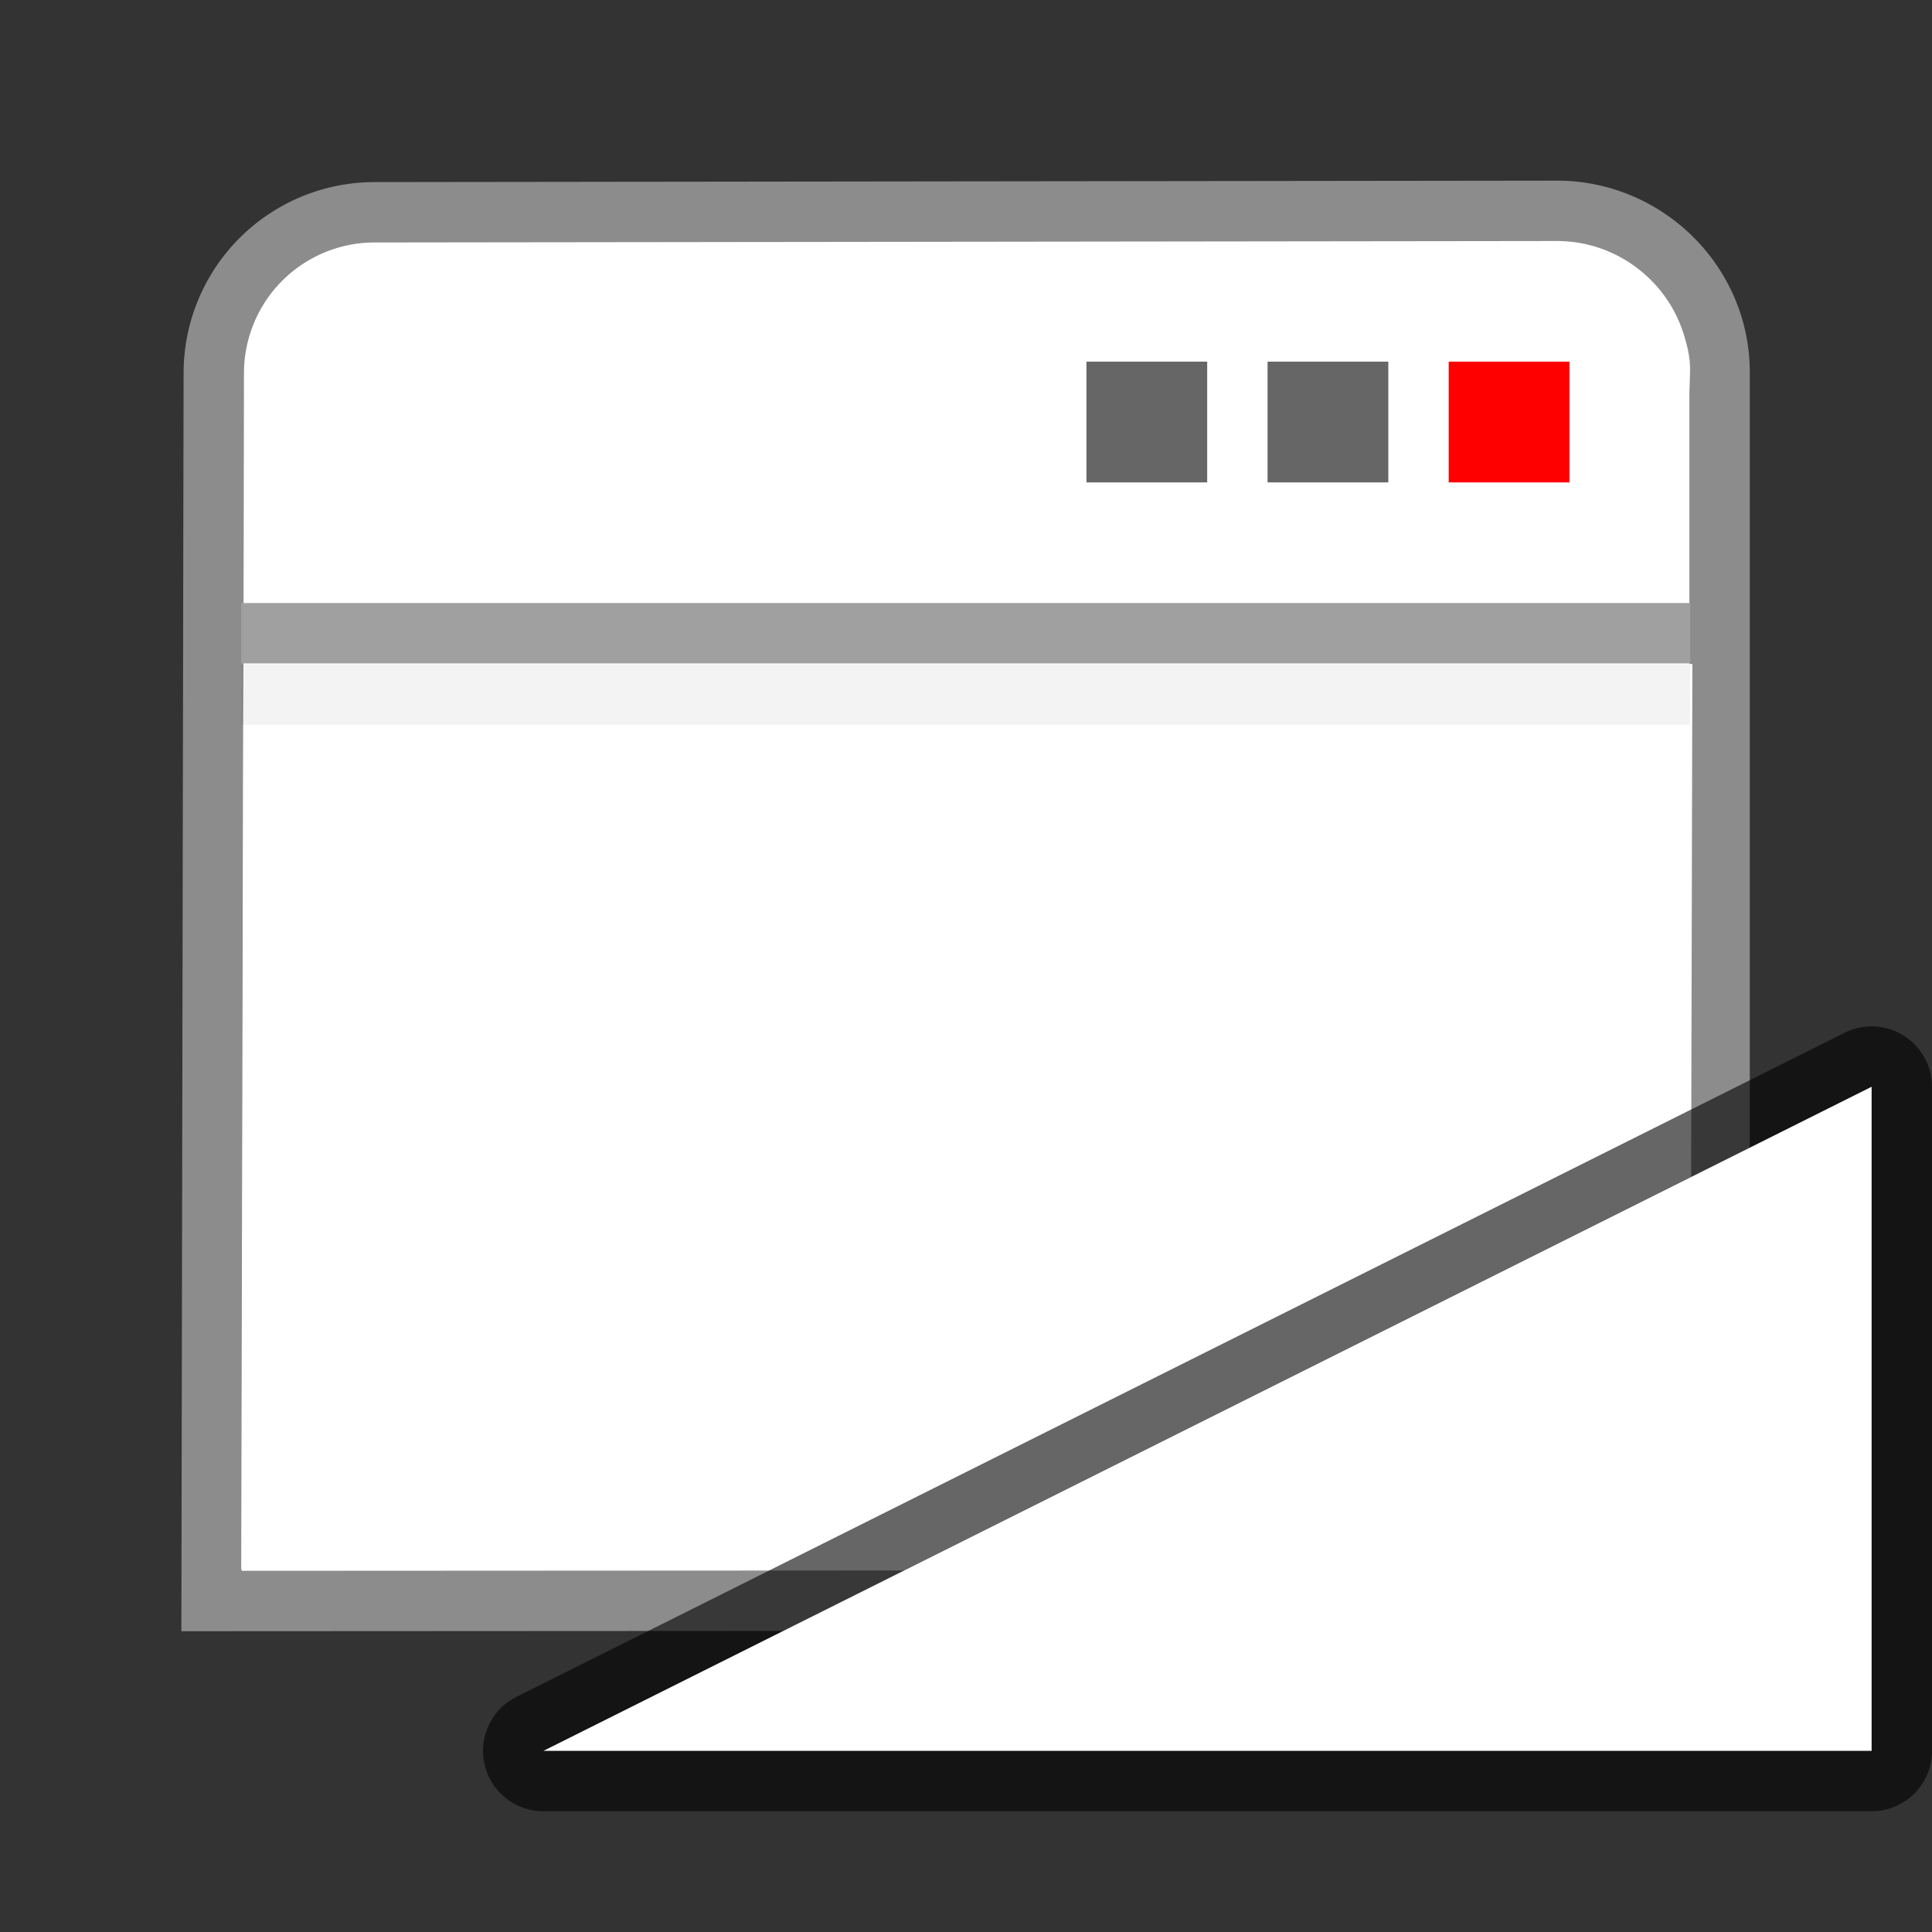 <svg xmlns="http://www.w3.org/2000/svg" height="32" width="32"><rect width="100%" height="100%" fill="#333333" stroke="none"/><path d="M6.207 3.516a2.664 2.664 0 00-2.666 2.667l-.036 20.335 24.977-.013V6.167c0-1.478-1.22-2.677-2.697-2.675z" fill="#fff" stroke="#8c8c8c"/><path d="M27.365 8.998l.13-2.828c.035-.738-.813-1.553-1.552-1.552L6.301 4.63c-.74 0-1.708.94-1.708 2.334V9.63" opacity=".8" fill="none" stroke="#fff"/><path d="M4.031 10.998h24L27.995 26h-24z" fill="#fff"/><path d="M3.995 10.488h24" fill="none" stroke="#a0a0a0"/><path d="M17.995 5.99h2v2h-2zM20.995 5.99h2v2h-2z" opacity=".6"/><path d="M23.995 5.99h2v2h-2z" fill="red"/><path d="M3.995 11.503h24" opacity=".05" fill="none" stroke="#000"/><path d="M9 29h22V18L9 29" opacity=".6" stroke="#000" stroke-width="2" stroke-linecap="round" stroke-linejoin="round"/><path d="M9 29h22V18L9 29" fill="#fff"/></svg>